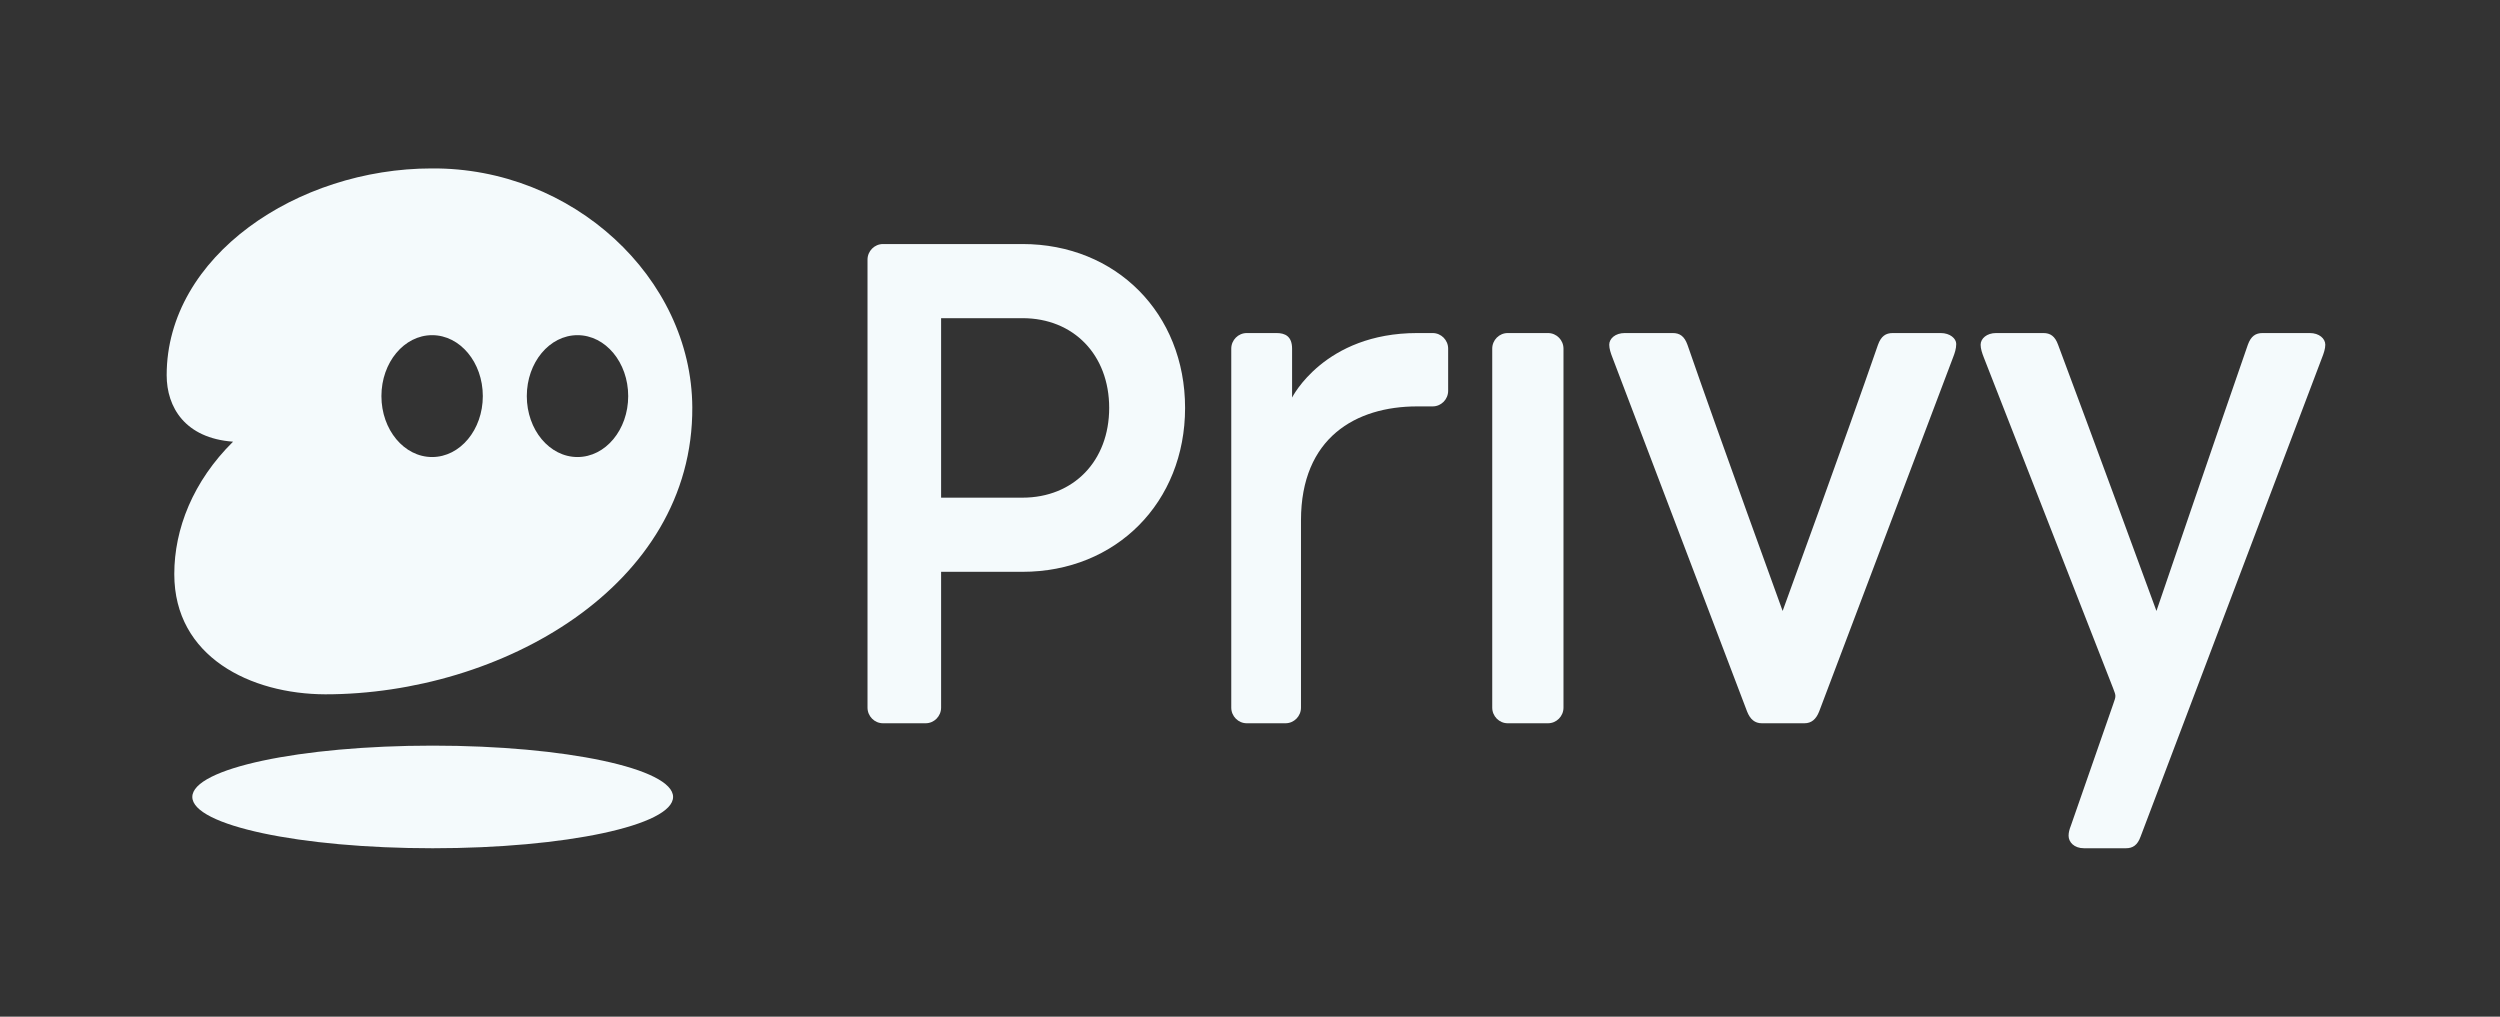 <svg width="150" height="61" viewBox="0 0 150 61" fill="none" xmlns="http://www.w3.org/2000/svg">
<rect x="0" y="0" width="150" height="61" fill="#333333" stroke="none"/>
<g clip-path="url(#clip0_204_162)">
<path d="M40.385 47.816C40.385 49.517 33.927 50.895 25.962 50.895C17.996 50.895 11.539 49.517 11.539 47.816C11.539 46.116 17.996 44.738 25.962 44.738C33.927 44.738 40.385 46.116 40.385 47.816Z" fill="#F4FAFC"/>
<path fill-rule="evenodd" clip-rule="evenodd" d="M10.457 34.447C10.457 39.417 15.039 41.645 19.519 41.659C30.001 41.659 41.599 35.216 41.538 24.434C41.495 16.66 34.352 10.042 25.899 10.106C17.856 10.106 10.001 15.357 10 22.511C10 24.433 11.102 26.291 13.983 26.501C11.581 28.88 10.457 31.73 10.457 34.447ZM25.927 27.422C27.607 27.422 28.969 25.785 28.969 23.766C28.969 21.747 27.607 20.11 25.927 20.11C24.247 20.11 22.885 21.747 22.885 23.766C22.885 25.785 24.247 27.422 25.927 27.422ZM34.65 27.422C36.33 27.422 37.692 25.785 37.692 23.766C37.692 21.747 36.33 20.11 34.65 20.11C32.97 20.11 31.608 21.747 31.608 23.766C31.608 25.785 32.97 27.422 34.65 27.422Z" fill="#F4FAFC"/>
<path d="M55.537 43.396C56.048 43.396 56.466 42.974 56.466 42.459C56.466 39.742 56.466 37.025 56.466 34.309C58.093 34.309 59.719 34.309 61.346 34.309C66.969 34.309 71.105 30.141 71.105 24.475C71.105 18.809 66.969 14.642 61.346 14.642H52.981C52.469 14.642 52.051 15.063 52.051 15.578V42.459C52.051 42.974 52.469 43.396 52.981 43.396H55.537ZM56.466 29.86C56.466 26.27 56.466 22.68 56.466 19.09C58.093 19.09 59.719 19.09 61.346 19.09C64.413 19.09 66.551 21.291 66.551 24.475C66.551 27.659 64.413 29.86 61.346 29.86C59.719 29.86 58.093 29.86 56.466 29.86Z" fill="#F4FAFC"/>
<path d="M77.129 43.396C77.641 43.396 78.059 42.974 78.059 42.459V31.221C78.059 26.257 81.359 24.384 85.03 24.384H85.959C86.471 24.384 86.889 23.963 86.889 23.448V20.919C86.889 20.404 86.471 19.983 85.959 19.983H85.03C79.452 19.983 77.525 23.854 77.525 23.854C77.525 23.854 77.525 21.44 77.525 20.919C77.525 20.18 77.107 19.983 76.596 19.983H74.806C74.294 19.983 73.876 20.404 73.876 20.919V42.459C73.876 42.974 74.294 43.396 74.806 43.396H77.129Z" fill="#F4FAFC"/>
<path d="M92.88 43.396C93.391 43.396 93.809 42.974 93.809 42.459V20.919C93.809 20.404 93.391 19.983 92.88 19.983H90.463C89.952 19.983 89.534 20.404 89.534 20.919V42.459C89.534 42.974 89.952 43.396 90.463 43.396H92.88Z" fill="#F4FAFC"/>
<path d="M108.265 43.396C108.683 43.396 108.962 43.161 109.148 42.693L117.188 21.434C117.281 21.2 117.374 20.919 117.374 20.638C117.374 20.311 117.002 19.983 116.444 19.983H113.563C113.145 19.983 112.866 20.17 112.68 20.685C110.799 26.126 106.958 36.658 106.958 36.658C106.958 36.658 103.133 26.139 101.247 20.685C101.062 20.17 100.783 19.983 100.365 19.983H97.483C96.925 19.983 96.554 20.311 96.554 20.685C96.554 20.919 96.647 21.2 96.74 21.434L104.826 42.693C105.012 43.161 105.291 43.396 105.709 43.396H108.265Z" fill="#F4FAFC"/>
<path d="M127.554 50.895C127.972 50.895 128.251 50.708 128.437 50.192L139.332 21.434C139.425 21.2 139.518 20.919 139.518 20.685C139.518 20.311 139.146 19.983 138.588 19.983H135.754C135.335 19.983 135.057 20.17 134.871 20.685C133.127 25.694 129.387 36.658 129.387 36.658C129.387 36.658 125.385 25.745 123.485 20.685C123.299 20.17 123.02 19.983 122.602 19.983H119.767C119.209 19.983 118.837 20.311 118.837 20.685C118.837 20.919 118.93 21.2 119.023 21.434L126.784 41.288C126.877 41.523 126.924 41.663 126.924 41.757C126.924 41.897 126.877 41.991 126.784 42.272L124.254 49.537C124.161 49.771 124.115 49.958 124.115 50.146C124.115 50.52 124.44 50.895 125.044 50.895H127.554Z" fill="#F4FAFC"/>
</g>
<defs>
<clipPath id="clip0_204_162">
<rect width="129.518" height="41" fill="white" transform="translate(10 10)"/>
</clipPath>
</defs>
</svg>
